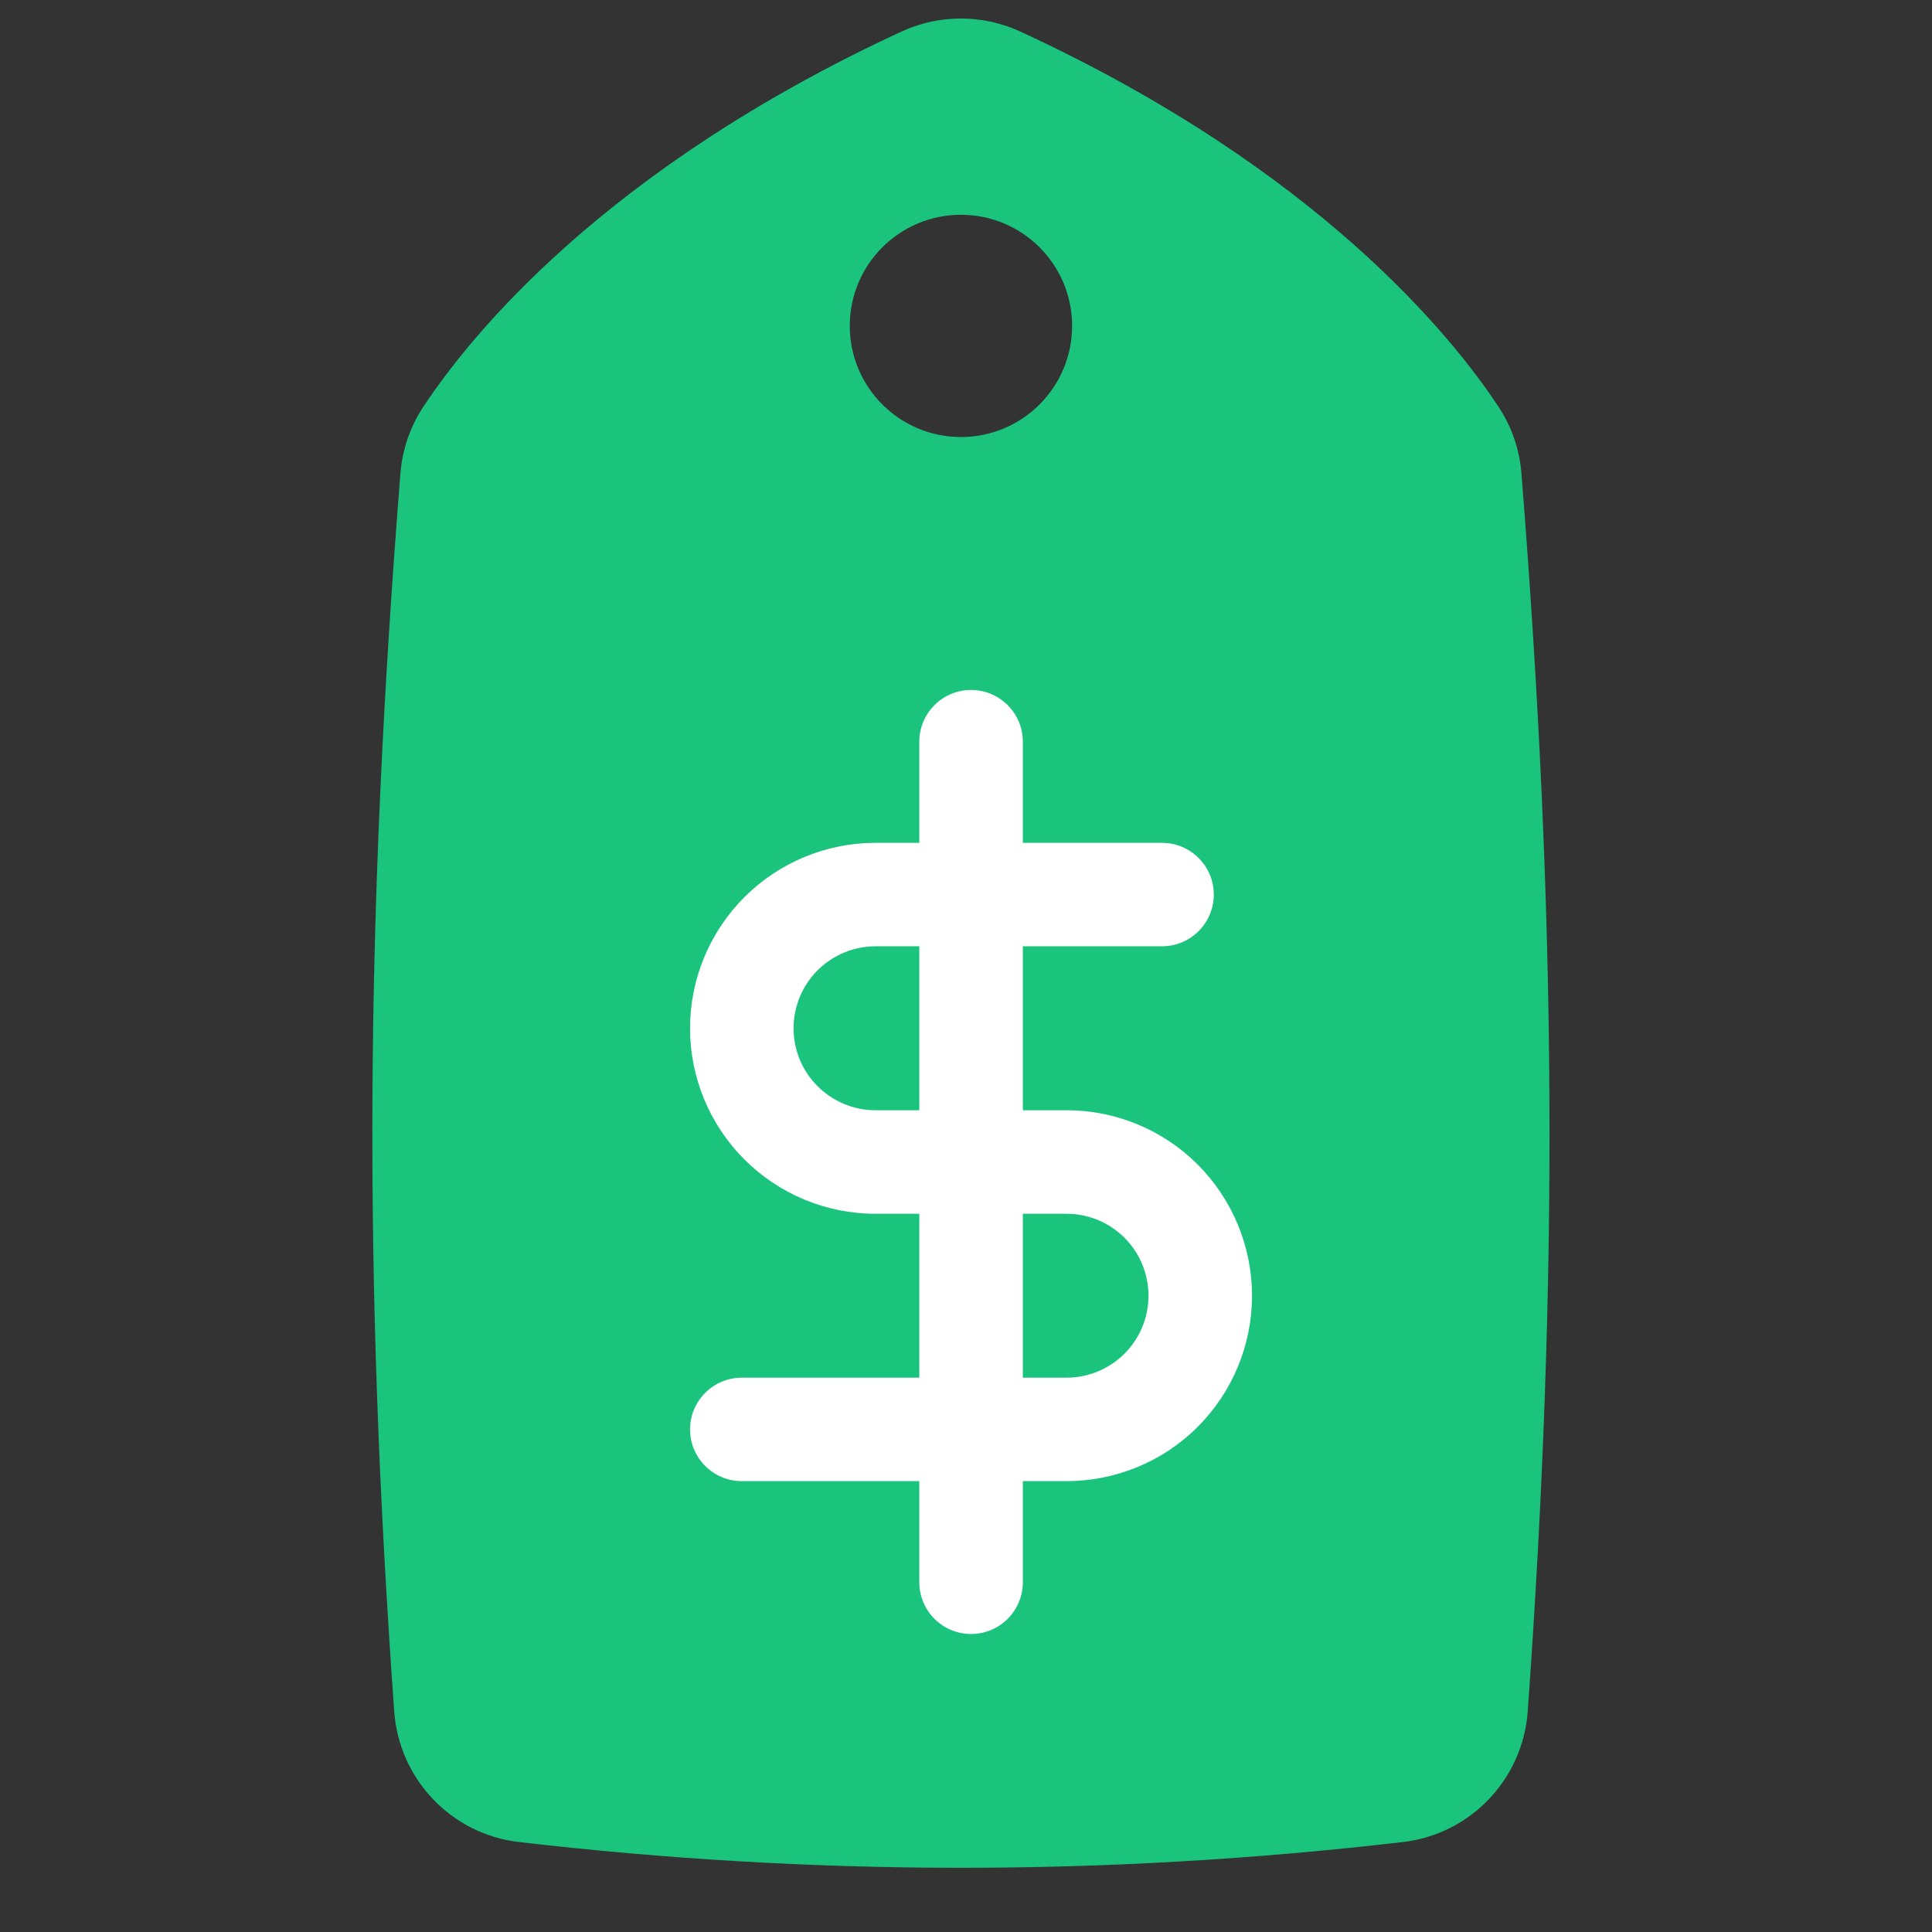 <svg width="24" height="24" viewBox="0 0 24 24" fill="none" xmlns="http://www.w3.org/2000/svg">
<rect x="0" y="0" width="24" height="24" fill="#333333" stroke="none"/>
<g clip-path="url(#clip0_959_8413)">
<path d="M18.9 5.883C18.877 5.588 18.78 5.303 18.617 5.056C18.039 4.179 16.369 2.099 12.675 0.392C12.207 0.176 11.667 0.176 11.199 0.392C7.505 2.099 5.835 4.18 5.257 5.056C5.094 5.303 4.997 5.588 4.974 5.883C4.537 11.396 4.511 15.869 4.897 21.259C4.957 22.101 5.606 22.784 6.444 22.882C10.106 23.309 13.768 23.309 17.43 22.882C18.268 22.784 18.918 22.101 18.978 21.259C19.363 15.869 19.337 11.396 18.9 5.883ZM11.937 5.429C11.175 5.429 10.556 4.811 10.556 4.048C10.556 3.286 11.175 2.668 11.937 2.668C12.7 2.668 13.318 3.286 13.318 4.048C13.318 4.811 12.7 5.429 11.937 5.429Z" fill="#1BC47D"/>
</g>
<path fill-rule="evenodd" clip-rule="evenodd" d="M12.063 8.571C12.418 8.571 12.706 8.859 12.706 9.214V19.655C12.706 20.01 12.418 20.298 12.063 20.298C11.708 20.298 11.42 20.01 11.42 19.655V9.214C11.42 8.859 11.708 8.571 12.063 8.571Z" fill="white"/>
<path fill-rule="evenodd" clip-rule="evenodd" d="M9.247 11.145C9.679 10.713 10.265 10.47 10.876 10.47H14.435C14.79 10.47 15.078 10.758 15.078 11.113C15.078 11.468 14.79 11.755 14.435 11.755H10.876C10.606 11.755 10.347 11.863 10.156 12.054C9.965 12.245 9.858 12.504 9.858 12.774C9.858 13.044 9.965 13.303 10.156 13.493C10.347 13.684 10.606 13.792 10.876 13.792H13.249C13.86 13.792 14.446 14.034 14.878 14.466C15.31 14.899 15.553 15.485 15.553 16.096C15.553 16.707 15.31 17.293 14.878 17.725C14.446 18.157 13.86 18.399 13.249 18.399H9.215C8.86 18.399 8.572 18.112 8.572 17.757C8.572 17.402 8.86 17.114 9.215 17.114H13.249C13.519 17.114 13.778 17.006 13.969 16.816C14.16 16.625 14.267 16.366 14.267 16.096C14.267 15.826 14.16 15.567 13.969 15.376C13.778 15.185 13.519 15.078 13.249 15.078H10.876C10.265 15.078 9.679 14.835 9.247 14.403C8.815 13.971 8.572 13.385 8.572 12.774C8.572 12.163 8.815 11.577 9.247 11.145Z" fill="white"/>
<defs>
<clipPath id="clip0_959_8413">
<rect width="24" height="24" fill="white"/>
</clipPath>
</defs>
</svg>
